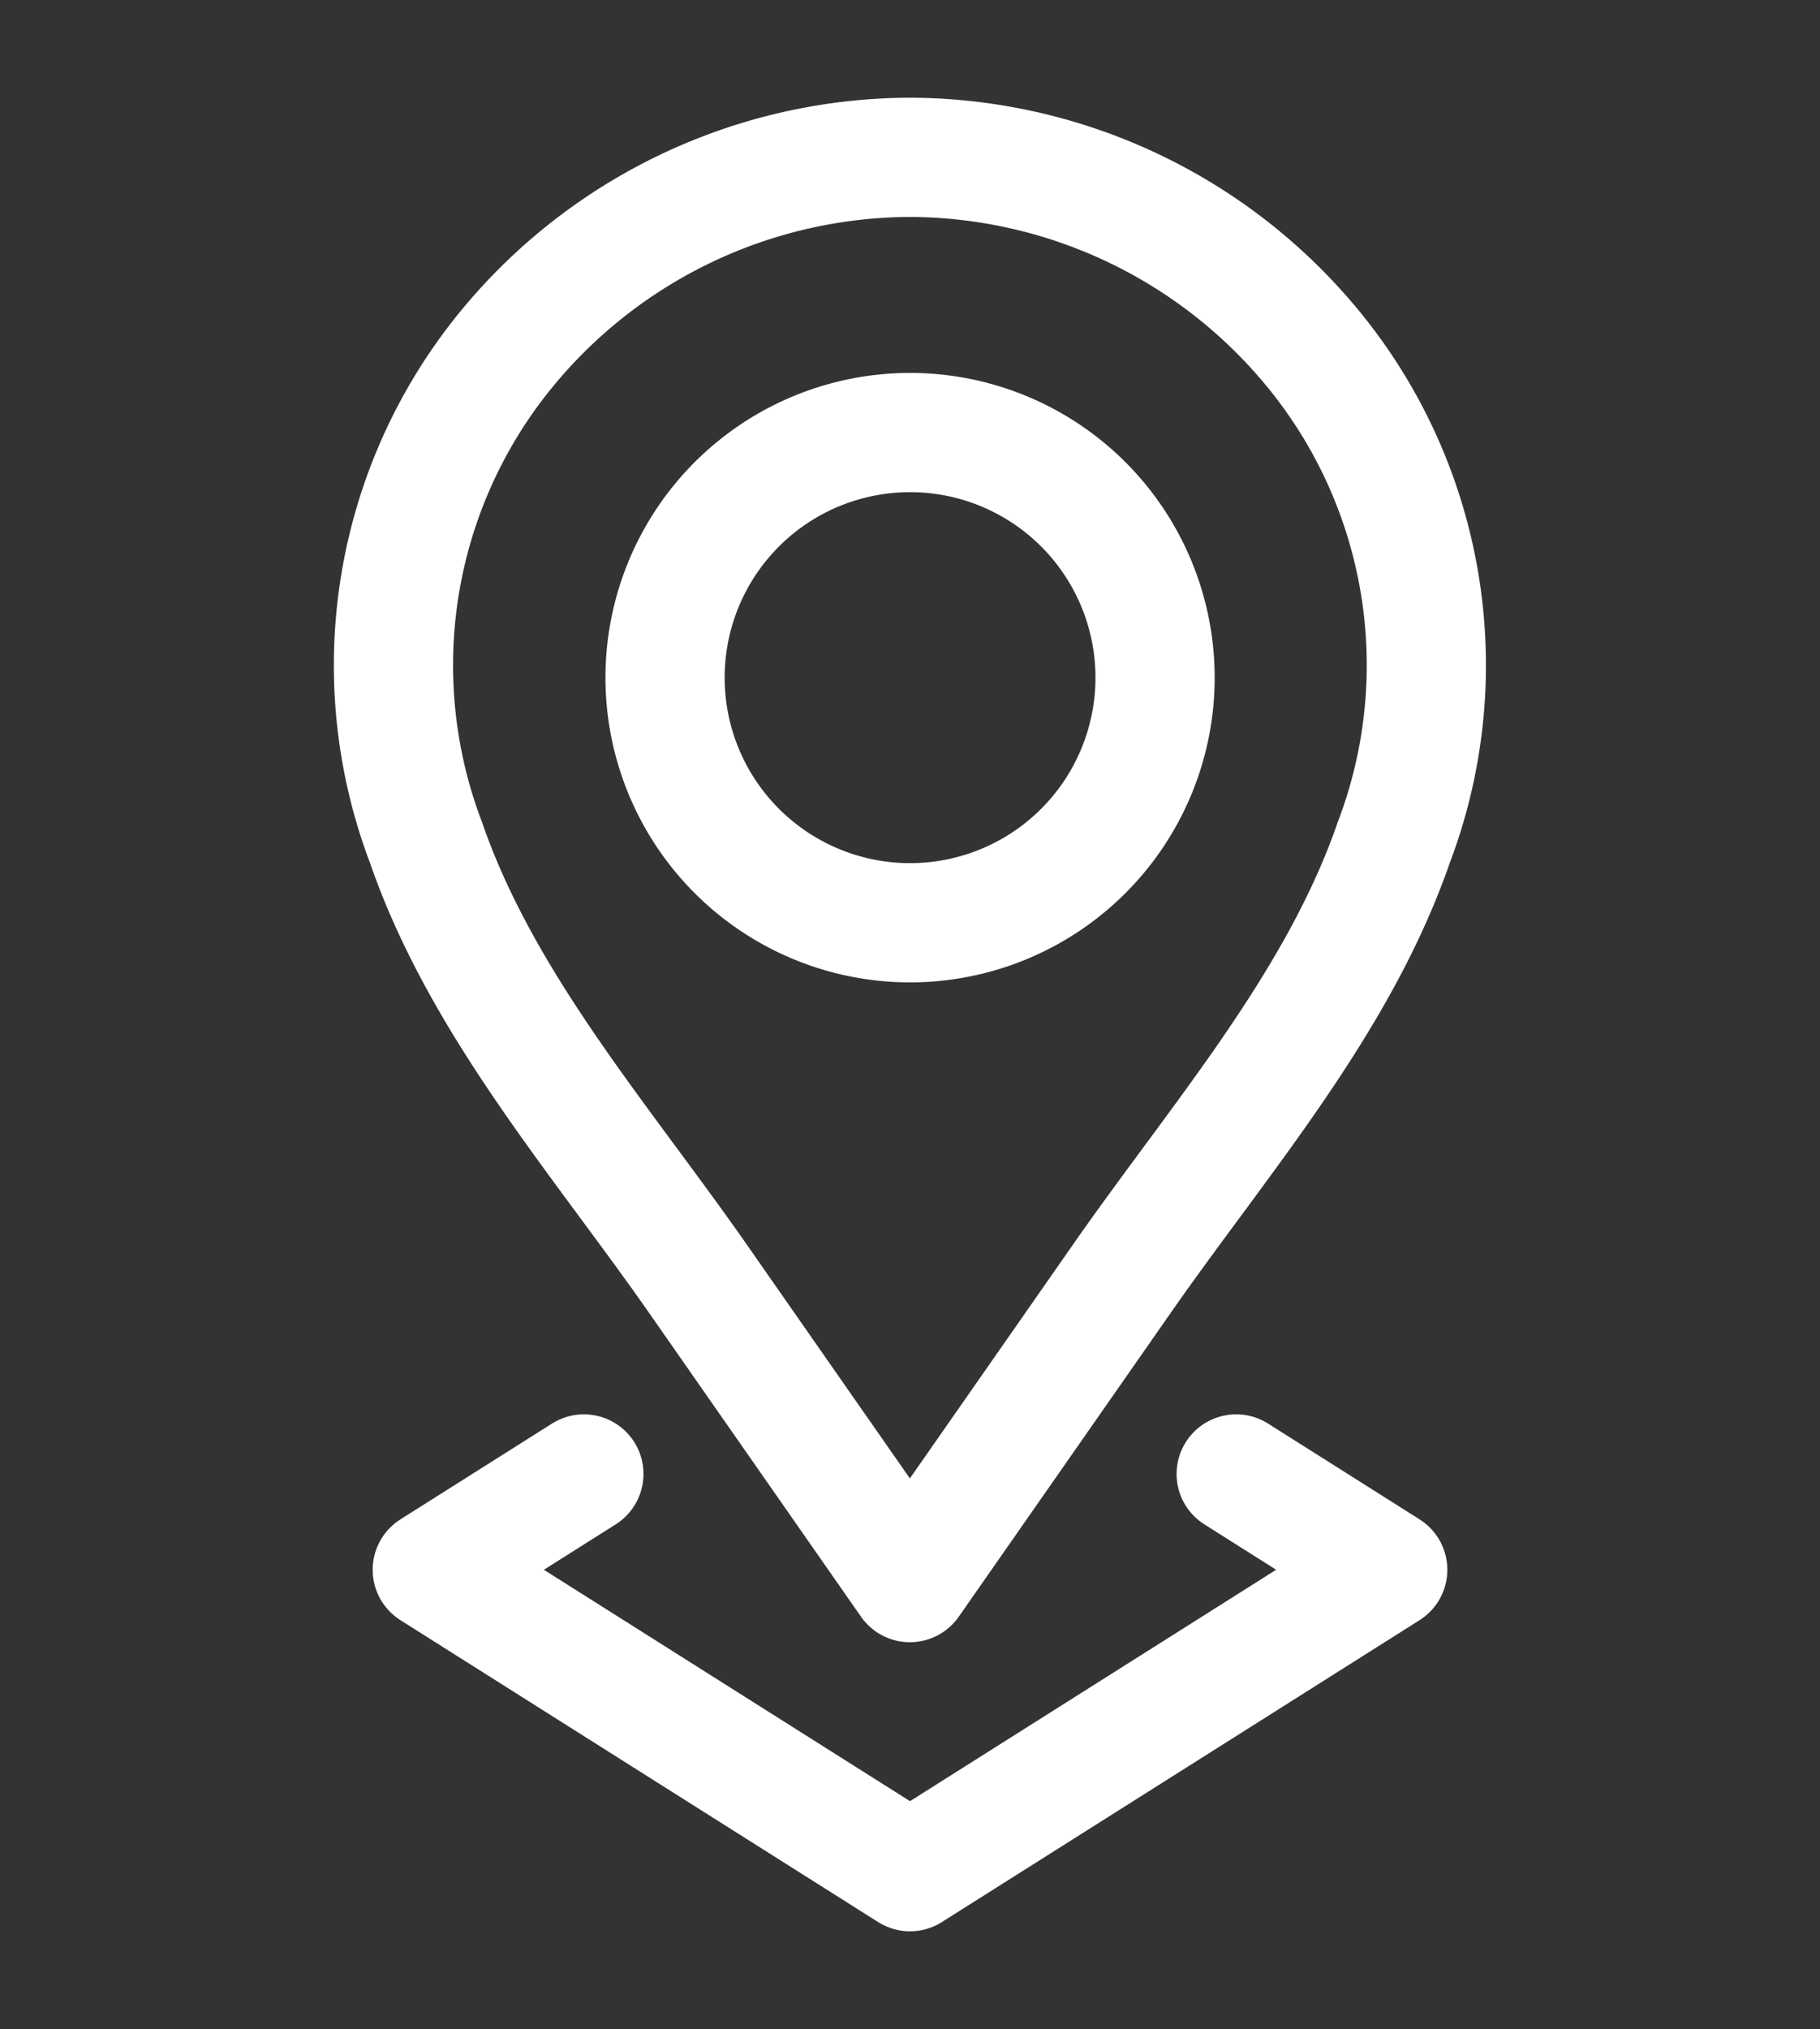 <svg xmlns="http://www.w3.org/2000/svg" xmlns:xlink="http://www.w3.org/1999/xlink" width="30.538" height="34.032" viewBox="0 0 30.538 34.032">
  <rect x="0" y="0" width="30.538" height="34.032" fill="#333333" stroke="none"/>
  <defs>
    <clipPath id="clip-path">
      <path id="path204" d="M0-682.665H30.538v34.032H0Z" transform="translate(0 680.918)"/>
    </clipPath>
  </defs>
  <g id="g202" transform="translate(0 1.747)" clip-path="url(#clip-path)">
    <g id="g208" transform="translate(11.158 5.51)">
      <path id="path210" d="M-175.594-87.8a4.111,4.111,0,0,1-4.111,4.111,4.111,4.111,0,0,1-4.111-4.111,4.111,4.111,0,0,1,4.111-4.111A4.111,4.111,0,0,1-175.594-87.8Z" transform="translate(183.817 91.909)" fill="rgba(0,0,0,0)" stroke="#fff" stroke-linecap="round" stroke-linejoin="round" stroke-miterlimit="10" stroke-width="2"/>
    </g>
    <g id="g212" transform="translate(6.615 0.893)">
      <path id="path214" d="M-332.326-72.435a8.791,8.791,0,0,0-6.909-3.392,8.791,8.791,0,0,0-6.909,3.392,8.361,8.361,0,0,0-1.211,8.1c.936,2.711,2.925,4.973,4.551,7.3l3.489,5,.079.113.079-.113,3.489-5c1.626-2.33,3.614-4.591,4.551-7.3A8.361,8.361,0,0,0-332.326-72.435Z" transform="translate(347.888 75.826)" fill="rgba(0,0,0,0)" stroke="#fff" stroke-linecap="round" stroke-linejoin="round" stroke-miterlimit="10" stroke-width="2"/>
    </g>
    <g id="g216" transform="translate(7.253 22.975)">
      <path id="path218" d="M-54.323,0l-2.544,1.607,8.016,5.064,8.016-5.064L-43.378,0" transform="translate(56.867)" fill="rgba(0,0,0,0)" stroke="#fff" stroke-linecap="round" stroke-linejoin="round" stroke-miterlimit="10" stroke-width="2"/>
    </g>
  </g>
</svg>
